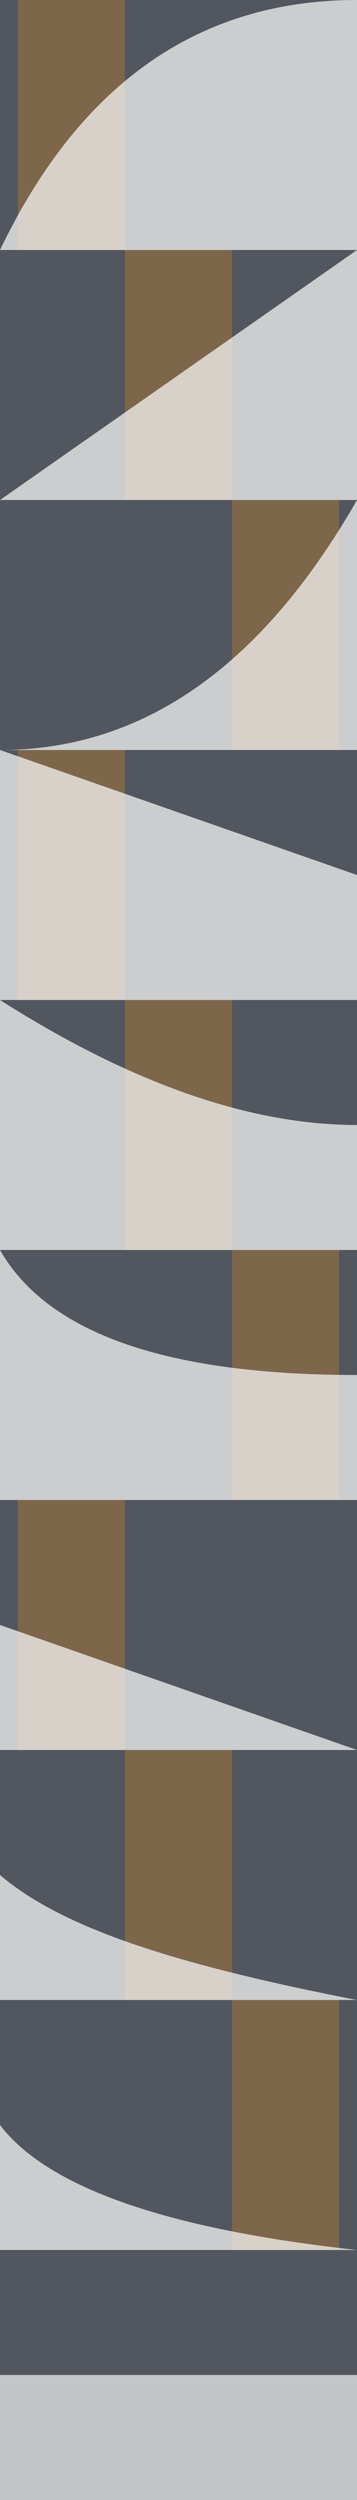 <?xml version="1.0" encoding="UTF-8"?>
<svg width="20px" height="140px" version="1.1" viewBox="0 0 20 140" xmlns="http://www.w3.org/2000/svg" xmlns:cc="http://creativecommons.org/ns#" xmlns:dc="http://purl.org/dc/elements/1.1/" xmlns:rdf="http://www.w3.org/1999/02/22-rdf-syntax-ns#">
 <g fill="none" fill-rule="evenodd">
  <rect id="Rectangle" width="20" height="140" fill="#C4C5C8"/>
  <rect width="20" height="133" fill="#52565E"/>
  <rect width="20" height="133"/>
  <g fill="#FF9A10" fill-opacity=".25">
   <rect x="13" y="112" width="6" height="14"/>
   <rect x="7" y="98" width="6" height="14"/>
   <rect x="1" y="84" width="6" height="14"/>
   <rect x="13" y="70" width="6" height="14"/>
   <rect x="7" y="56" width="6" height="14"/>
   <rect x="1" y="42" width="6" height="14"/>
   <rect x="13" y="28" width="6" height="14"/>
   <rect x="7" y="14" width="6" height="14"/>
   <rect x="1" width="6" height="14"/>
  </g>
  <g fill="#fff" fill-opacity=".7">
   <path d="m20 14h-20c4.479-9.333 11.146-14 20-14v14z"/>
   <path d="m20 42h-20c8 0 14.667-4.667 20-14v14z"/>
   <polygon points="0 28 20 14 20 28"/>
   <polygon points="0 42 0 56 20 56 20 49"/>
   <path d="m-3.5527e-15 56v14h20v-7c-6 0-12.667-2.333-20-7z"/>
   <path d="m-2.8422e-14 70v14h20v-7c-10.667 0-17.333-2.333-20-7z"/>
   <polygon points="0 91 0 98 20 98"/>
   <path d="m0 105v7h20c-10.718-2.082-16.667-4.162-20-7z"/>
   <path d="m0 119v7h20c-10.667-1.167-17.333-3.5-20-7z"/>
  </g>
 </g>
</svg>
